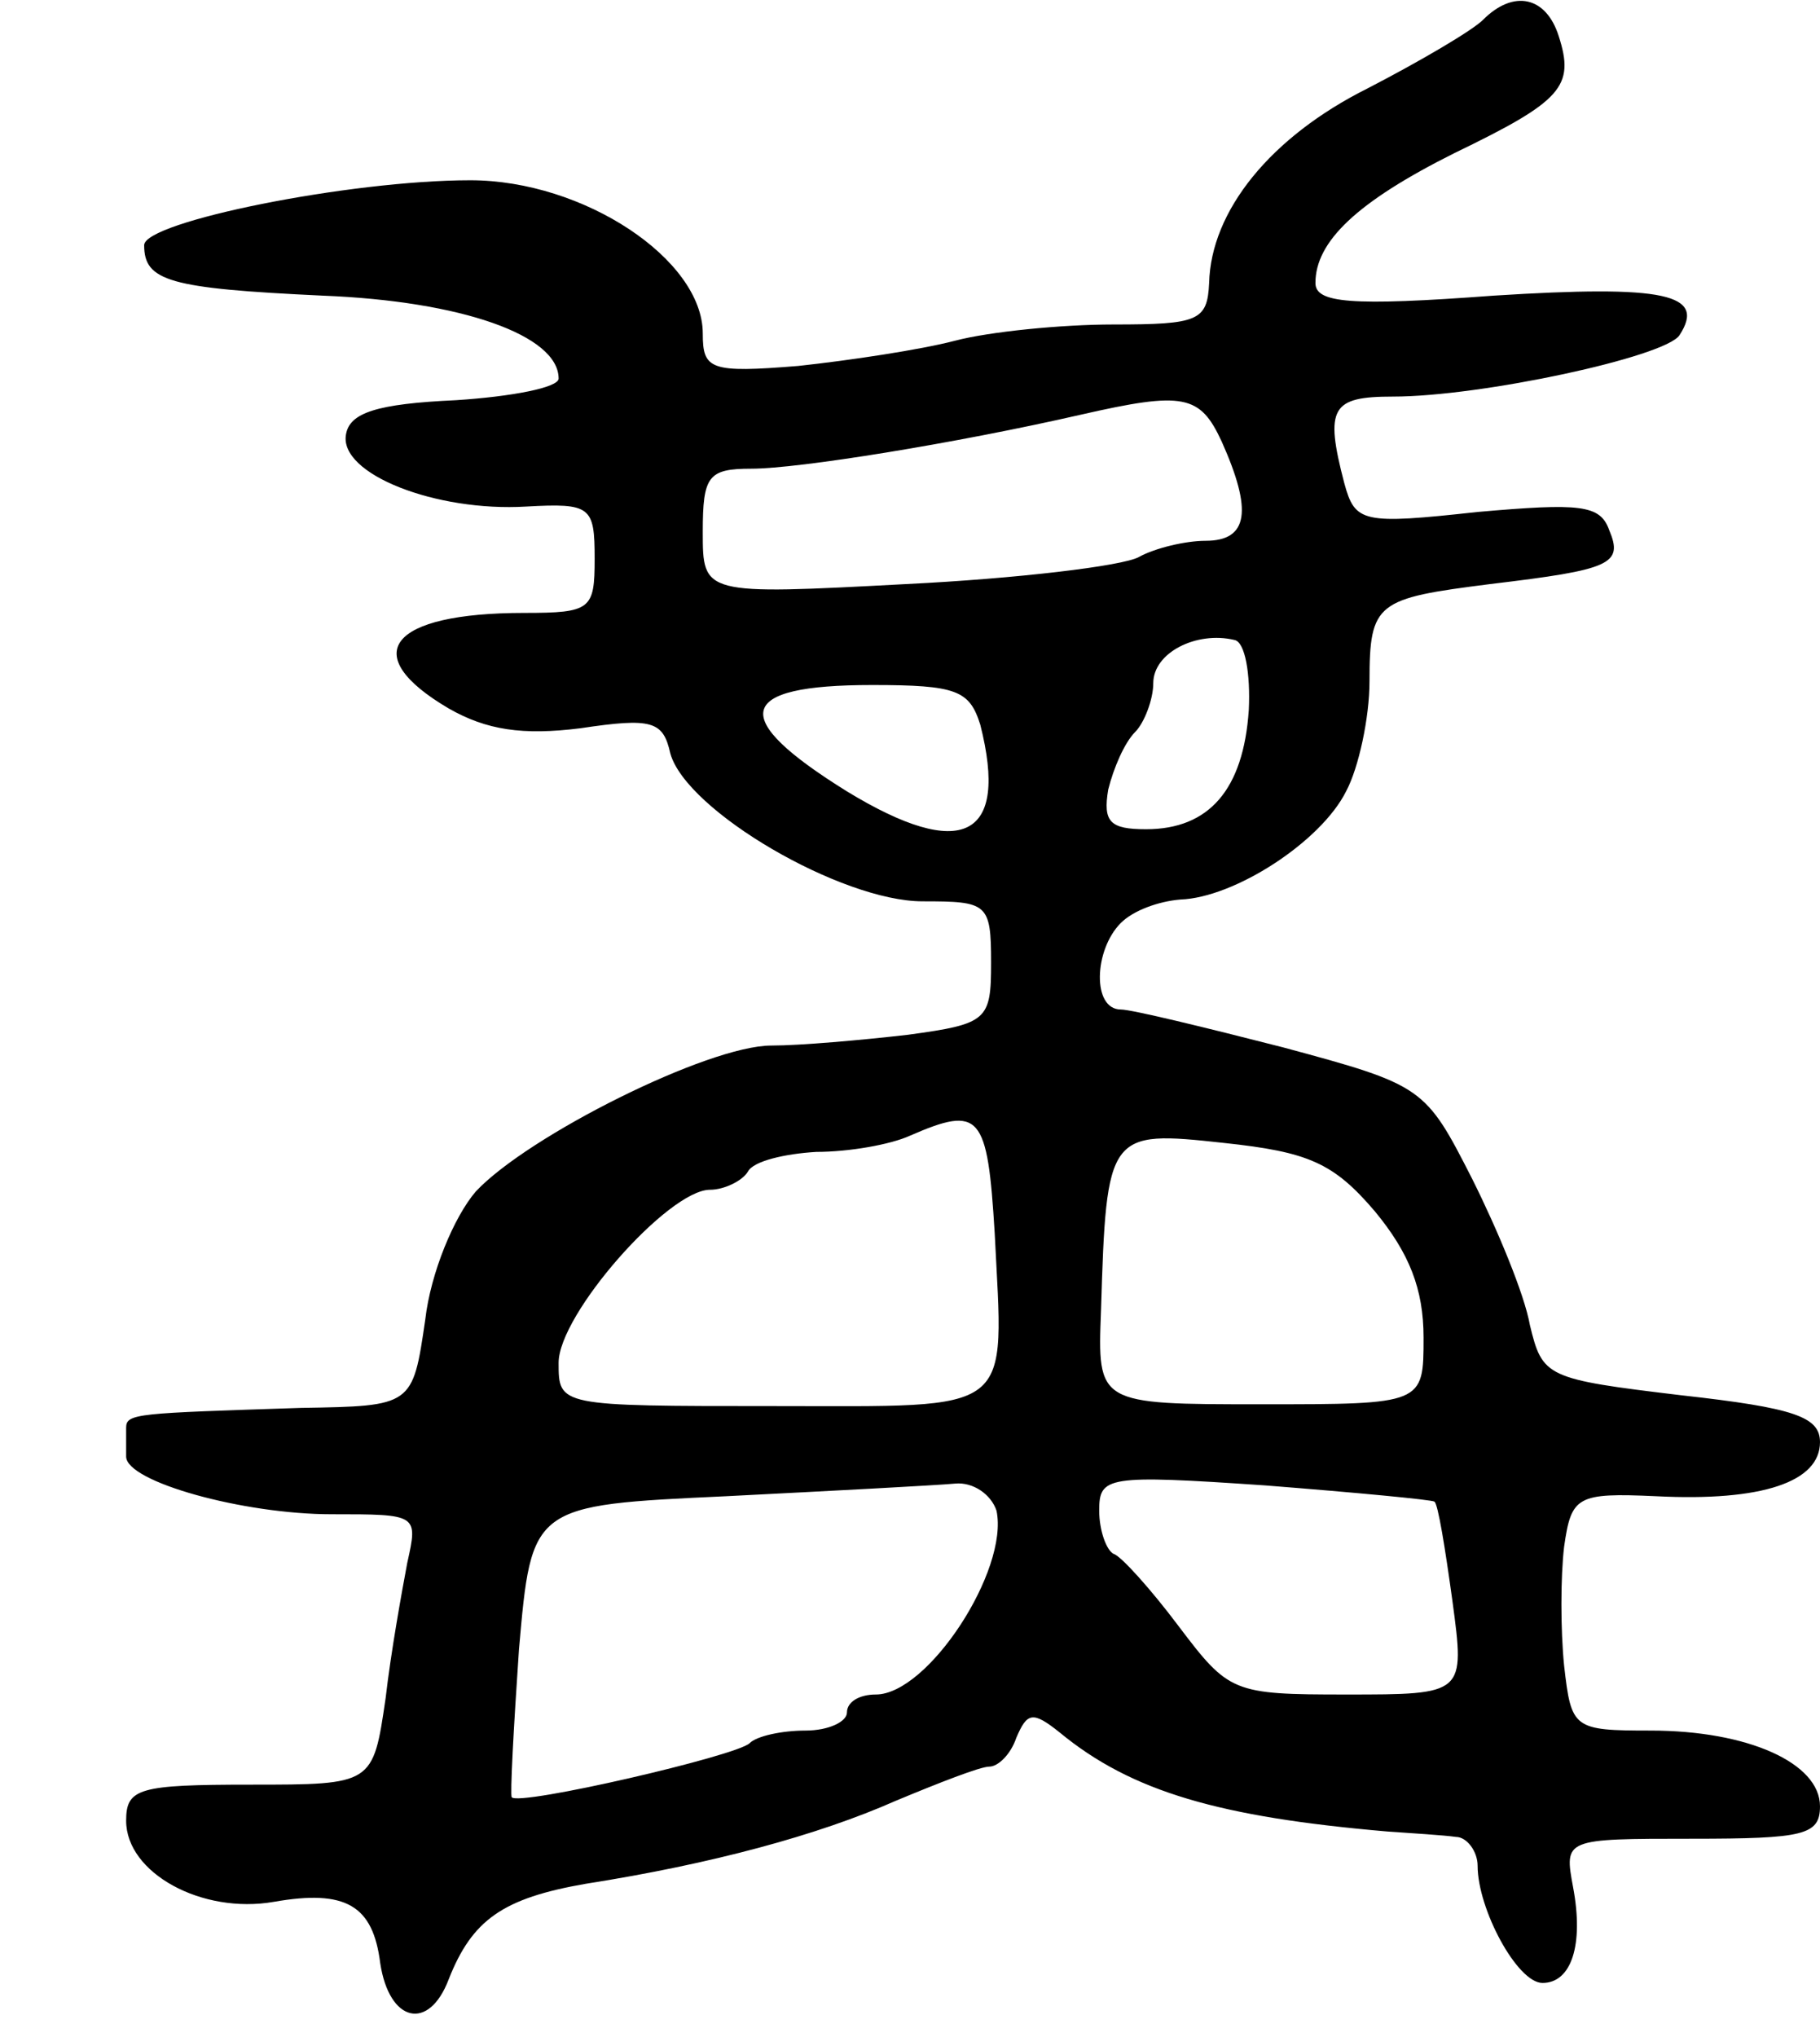 <svg version="1.0" xmlns="http://www.w3.org/2000/svg"
 width="101pt" height="113pt" viewBox="0 0 101 113"
 preserveAspectRatio="xMidYMid meet">
<g transform="translate(0,113) scale(0.1,-0.1)"
fill="#000000" stroke="none">
<path d="M823 1119 c-6 -6 -35 -23 -64 -38 -54 -27 -87 -68 -88 -108 -1 -21
-6 -23 -53 -23 -29 0 -69 -4 -88 -9 -19 -5 -59 -11 -87 -14 -49 -4 -53 -2 -53
18 0 41 -66 85 -129 85 -67 0 -181 -23 -181 -36 0 -20 14 -24 99 -28 77 -3
131 -22 131 -46 0 -5 -26 -10 -57 -12 -44 -2 -59 -7 -61 -19 -4 -22 50 -43
100 -40 36 2 38 0 38 -29 0 -28 -2 -30 -39 -30 -75 0 -93 -23 -42 -53 21 -12
41 -15 73 -11 40 6 46 4 50 -14 9 -32 95 -82 140 -82 36 0 38 -1 38 -34 0 -32
-2 -34 -46 -40 -26 -3 -60 -6 -76 -6 -35 0 -135 -50 -164 -81 -12 -14 -25 -45
-28 -71 -7 -48 -7 -48 -69 -49 -91 -3 -97 -3 -97 -11 0 -5 0 -12 0 -16 0 -14
65 -32 114 -32 48 0 48 0 42 -27 -3 -16 -9 -49 -12 -75 -7 -48 -7 -48 -75 -48
-62 0 -69 -2 -69 -20 0 -29 42 -52 82 -45 40 7 55 -2 59 -34 5 -33 27 -38 38
-9 13 33 30 45 76 53 70 11 129 27 172 46 24 10 47 19 52 19 5 0 12 7 15 16 6
14 9 15 24 3 40 -33 89 -47 182 -55 14 -1 31 -2 38 -3 6 0 12 -8 12 -16 0 -24
22 -65 36 -65 16 0 23 21 17 53 -5 27 -5 27 66 27 62 0 71 2 71 18 0 24 -40
42 -94 42 -43 0 -44 1 -48 36 -2 20 -2 49 0 66 4 28 7 30 51 28 59 -3 91 8 91
30 0 14 -14 19 -77 26 -75 9 -77 10 -84 39 -3 17 -18 53 -32 81 -26 51 -27 52
-105 73 -43 11 -84 21 -90 21 -16 0 -15 33 0 48 7 7 21 12 33 13 30 1 78 32
92 60 7 13 13 41 13 61 0 44 4 46 67 54 67 8 74 11 66 30 -5 14 -16 15 -73 10
-64 -7 -68 -6 -74 16 -11 42 -7 48 27 48 49 0 151 22 159 34 15 23 -8 28 -103
22 -80 -6 -99 -4 -99 7 0 23 23 45 77 72 60 29 67 37 58 65 -7 22 -25 26 -42
9z m-145 -234 c17 -38 15 -55 -9 -55 -11 0 -28 -4 -37 -9 -9 -5 -68 -12 -129
-15 -113 -6 -113 -6 -113 29 0 31 3 35 27 35 26 0 113 14 183 30 57 13 66 11
78 -15z m15 -149 c-3 -44 -22 -66 -57 -66 -20 0 -24 4 -21 22 3 12 9 26 15 32
5 5 10 18 10 27 0 17 24 29 45 24 6 -1 9 -19 8 -39z m-149 -8 c16 -63 -10 -76
-74 -37 -66 41 -62 59 14 59 47 0 54 -3 60 -22z m8 -282 c5 -102 13 -96 -123
-96 -119 0 -119 0 -119 24 0 27 61 96 84 96 8 0 18 5 21 10 3 6 21 10 38 11
18 0 41 4 52 9 39 17 43 12 47 -54z m211 12 c19 -23 27 -43 27 -70 0 -37 0
-37 -90 -37 -91 0 -91 0 -89 52 3 99 4 100 68 93 47 -5 61 -11 84 -38z m-210
-166 c7 -33 -38 -102 -67 -102 -9 0 -16 -4 -16 -10 0 -5 -10 -10 -23 -10 -13
0 -27 -3 -31 -7 -7 -7 -128 -35 -132 -30 -1 1 1 38 4 82 7 80 7 80 115 85 59
3 116 6 127 7 10 1 20 -6 23 -15z m243 5 c2 -1 6 -26 10 -55 7 -52 7 -52 -59
-52 -63 0 -65 1 -93 38 -15 20 -32 39 -36 40 -4 2 -8 13 -8 24 0 19 4 20 92
14 51 -4 93 -8 94 -9z"/>
</g>
</svg>
